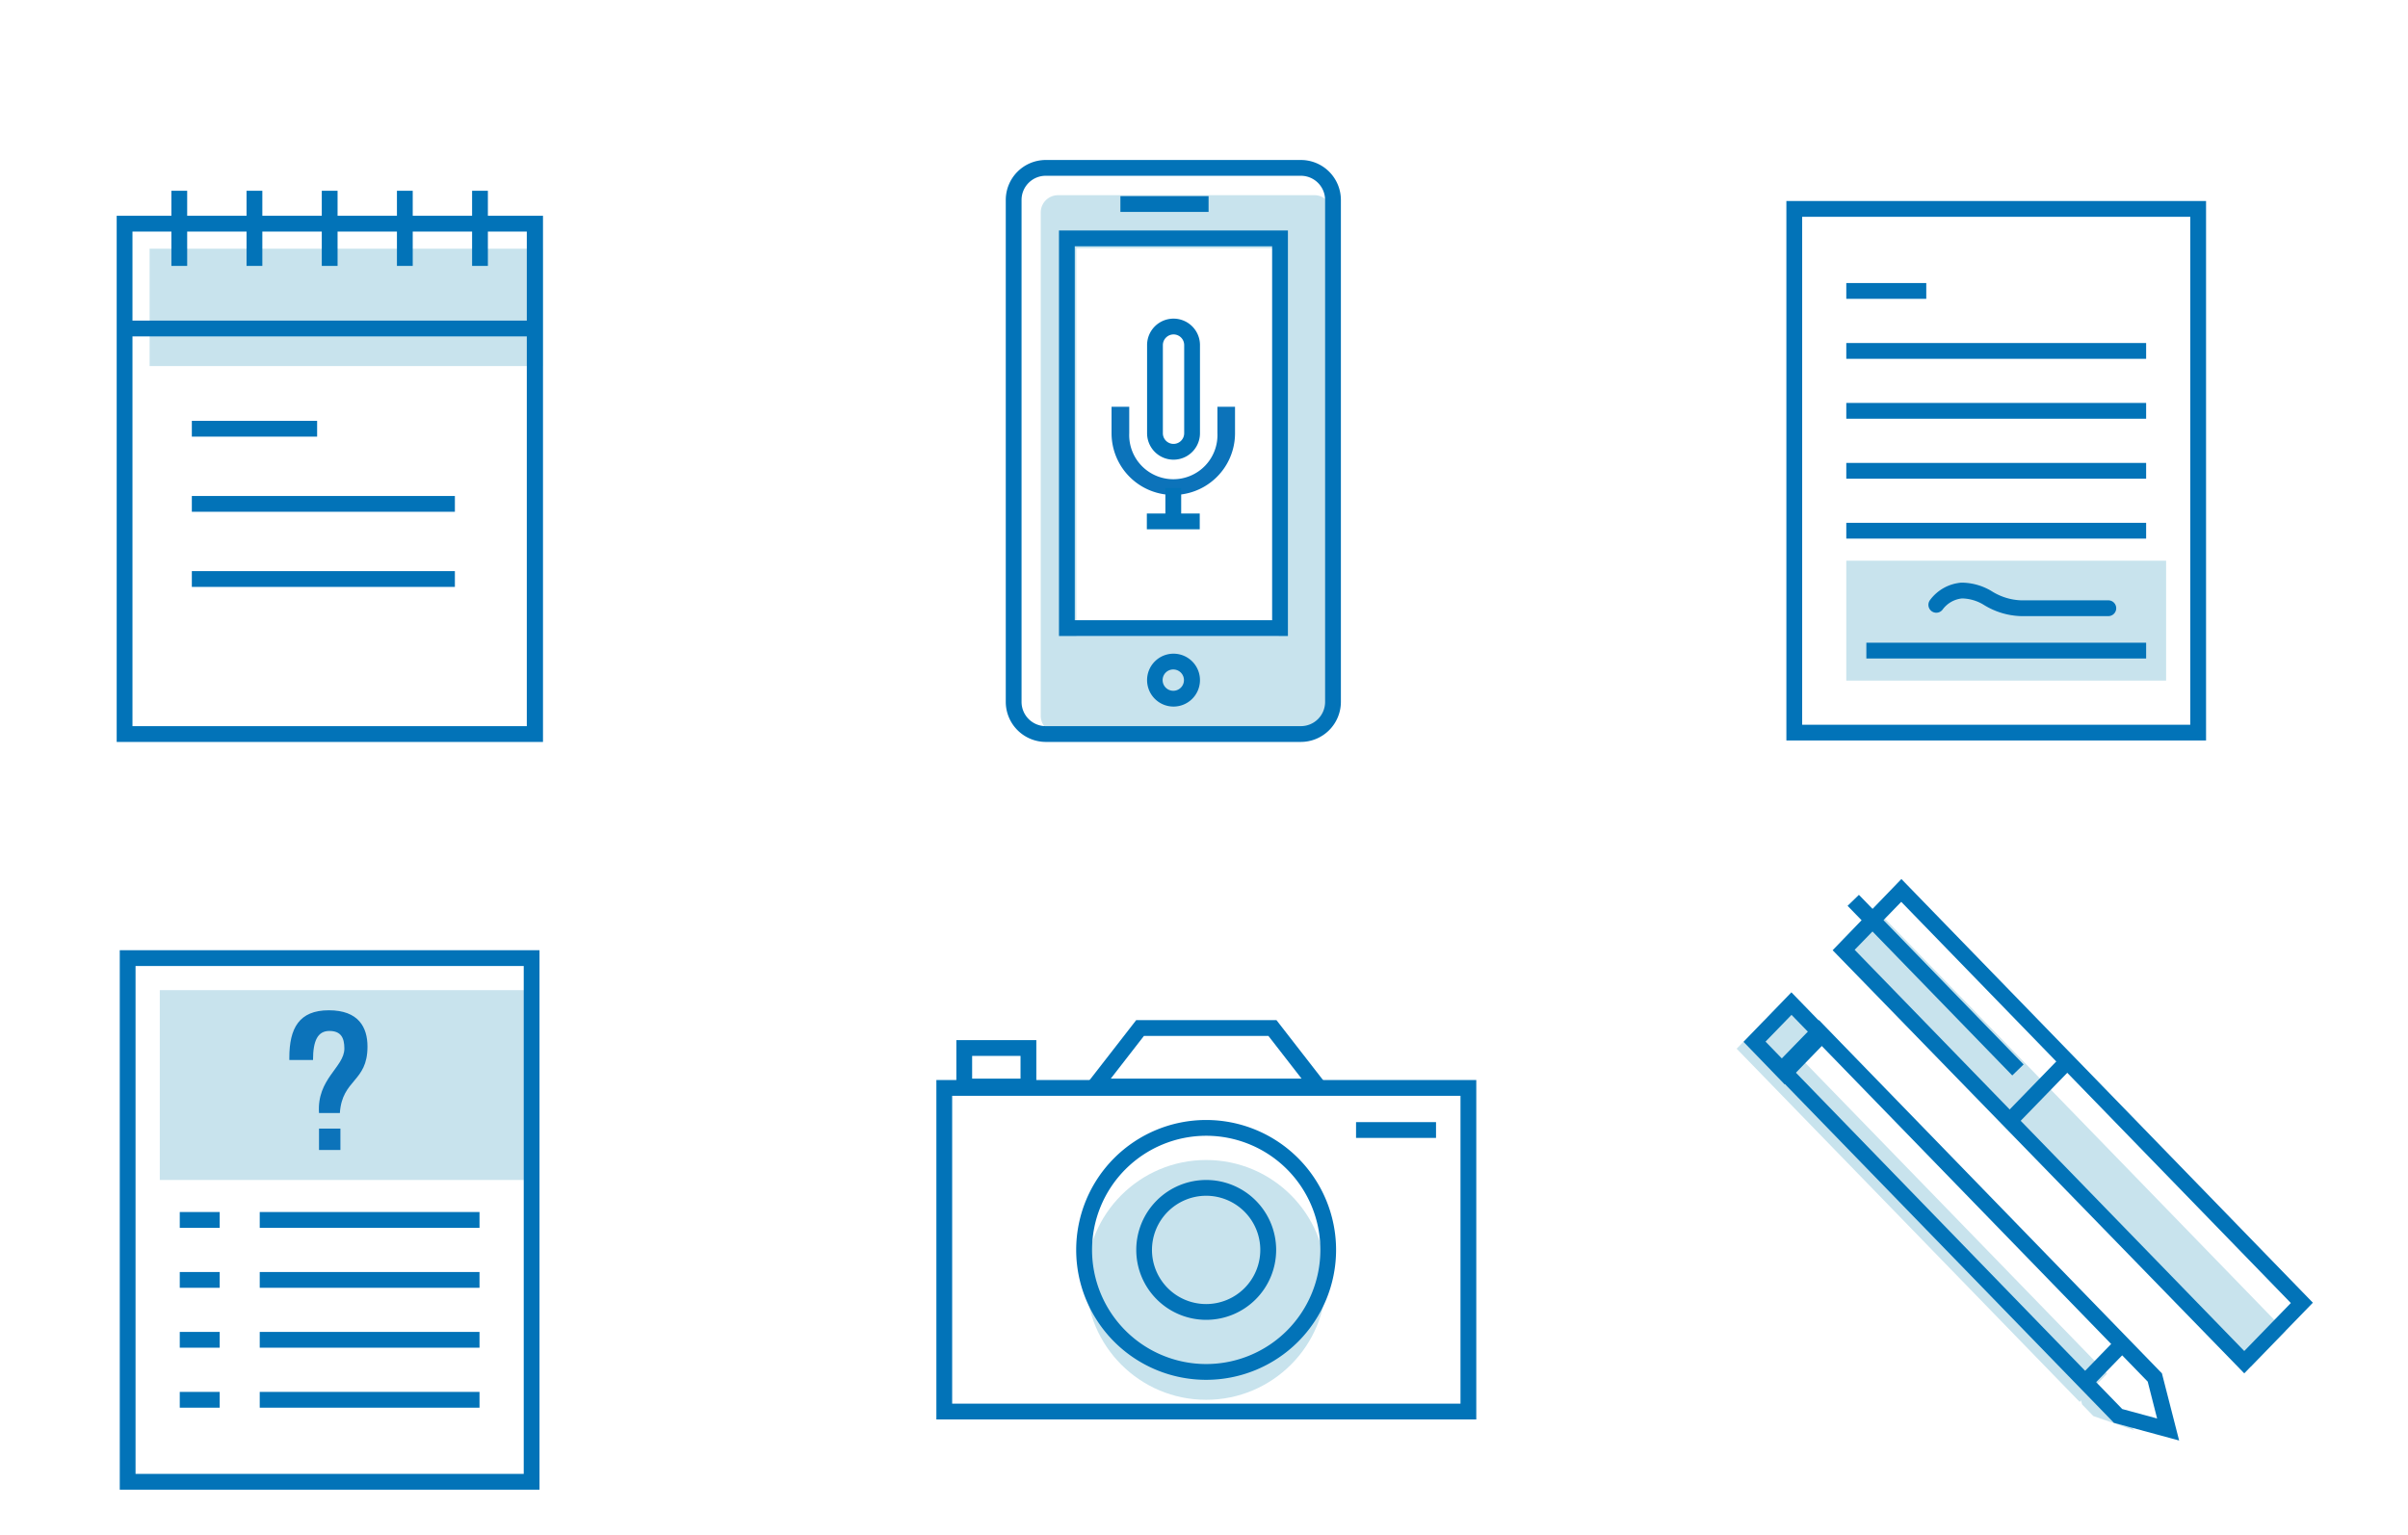 <svg id="Layer_1" data-name="Layer 1" xmlns="http://www.w3.org/2000/svg" viewBox="0 0 305.02 194.48"><defs><style>.cls-1,.cls-7{fill:#c8e3ed;}.cls-2{fill:#0273b8;}.cls-3,.cls-5,.cls-6{fill:none;}.cls-3,.cls-5{stroke:#0273b8;stroke-width:2px;}.cls-3{stroke-miterlimit:10;}.cls-4{fill:#0c73ba;}.cls-5{stroke-linecap:round;stroke-linejoin:round;}.cls-5,.cls-7{fill-rule:evenodd;}</style></defs><title>equipement</title><rect class="cls-1" x="18.95" y="31.51" width="49.78" height="14.87"/><path class="cls-2" d="M66.73,29.34V92H16.78V29.34h50m2-2H14.78V94h54V27.34Z"/><line class="cls-3" x1="16.37" y1="41.62" x2="67.15" y2="41.62"/><line class="cls-3" x1="22.71" y1="24.17" x2="22.71" y2="33.69"/><line class="cls-3" x1="51.28" y1="24.17" x2="51.28" y2="33.69"/><line class="cls-3" x1="41.76" y1="24.17" x2="41.76" y2="33.69"/><line class="cls-3" x1="32.23" y1="24.17" x2="32.23" y2="33.69"/><line class="cls-3" x1="60.8" y1="24.17" x2="60.8" y2="33.69"/><line class="cls-3" x1="24.3" y1="54.32" x2="40.17" y2="54.32"/><line class="cls-3" x1="24.3" y1="63.84" x2="57.62" y2="63.84"/><line class="cls-3" x1="24.3" y1="73.36" x2="57.62" y2="73.36"/><circle class="cls-1" cx="152.78" cy="162.16" r="15.19"/><path class="cls-2" d="M185,138.84v39H120.61v-39H185m2-2H118.61v43H187v-43Z"/><path class="cls-2" d="M152.78,143.9a14.46,14.46,0,1,1-14.45,14.46,14.47,14.47,0,0,1,14.45-14.46m0-2a16.46,16.46,0,1,0,16.46,16.46,16.46,16.46,0,0,0-16.46-16.46Z"/><path class="cls-2" d="M152.78,151.5a6.86,6.86,0,1,1-6.86,6.86,6.87,6.87,0,0,1,6.86-6.86m0-2a8.86,8.86,0,1,0,8.87,8.86,8.86,8.86,0,0,0-8.87-8.86Z"/><path class="cls-2" d="M129.27,133.78v2.88h-6.13v-2.88h6.13m2-2H121.14v6.88h10.13v-6.88Z"/><path class="cls-2" d="M160.67,131.25l4.2,5.41H140.7l4.2-5.41h15.77m1-2H143.92l-7.31,9.41H169l-7.31-9.41Z"/><line class="cls-3" x1="171.77" y1="143.17" x2="181.9" y2="143.17"/><rect class="cls-1" x="20.24" y="125.45" width="46.75" height="24.05"/><path class="cls-2" d="M66.34,122.39v64.35H17.17V122.39H66.34m2-2H15.17v68.35H68.34V120.39Z"/><line class="cls-3" x1="22.77" y1="154.56" x2="27.83" y2="154.56"/><line class="cls-3" x1="32.9" y1="154.56" x2="60.74" y2="154.56"/><line class="cls-3" x1="22.77" y1="162.16" x2="27.83" y2="162.16"/><line class="cls-3" x1="32.9" y1="162.16" x2="60.74" y2="162.16"/><line class="cls-3" x1="22.77" y1="169.75" x2="27.83" y2="169.75"/><line class="cls-3" x1="32.9" y1="169.75" x2="60.74" y2="169.75"/><line class="cls-3" x1="22.77" y1="177.35" x2="27.83" y2="177.35"/><line class="cls-3" x1="32.9" y1="177.35" x2="60.74" y2="177.35"/><path class="cls-4" d="M39.65,134.3h-3V134c0-3.7,1.22-6,5-6s4.9,2.17,4.9,4.6c0,4.52-3.21,4.09-3.5,8.42H40.41c-.3-4.35,3.21-5.8,3.21-8.17,0-1.37-.43-2.23-1.9-2.23S39.65,131.84,39.65,134.3Z"/><rect class="cls-4" x="40.41" y="142.99" width="2.71" height="2.71"/><rect class="cls-1" x="233.87" y="71.04" width="40.51" height="15.19"/><path class="cls-2" d="M277.44,27.47V91.82H228.28V27.47h49.16m2-2H226.28V93.82h53.16V25.47Z"/><line class="cls-3" x1="233.87" y1="67.24" x2="271.85" y2="67.24"/><line class="cls-3" x1="233.87" y1="59.65" x2="271.85" y2="59.65"/><line class="cls-3" x1="233.87" y1="52.05" x2="271.85" y2="52.05"/><line class="cls-3" x1="233.87" y1="44.46" x2="271.85" y2="44.46"/><line class="cls-3" x1="233.87" y1="36.86" x2="244" y2="36.86"/><line class="cls-3" x1="236.41" y1="82.43" x2="271.85" y2="82.43"/><path class="cls-5" d="M245.27,76.63a4.49,4.49,0,0,1,3.21-1.81,6.44,6.44,0,0,1,3.39,1A8.44,8.44,0,0,0,256,77.06h11.06"/><path class="cls-1" d="M166.56,24.73H134a2.19,2.19,0,0,0-2.17,2.2V90.67a2.18,2.18,0,0,0,2.17,2.2h32.52a2.18,2.18,0,0,0,2.17-2.2V26.93A2.19,2.19,0,0,0,166.56,24.73ZM162,80.58H136.34V31.44H162Z"/><path class="cls-2" d="M164.78,22.27a3.07,3.07,0,0,1,3.07,3.06v63.6A3.07,3.07,0,0,1,164.78,92H132.46a3.07,3.07,0,0,1-3.06-3.06V25.33a3.06,3.06,0,0,1,3.06-3.06h32.32m0-2H132.46a5.07,5.07,0,0,0-5.06,5.06v63.6A5.08,5.08,0,0,0,132.46,94h32.32a5.08,5.08,0,0,0,5.07-5.06V25.33a5.07,5.07,0,0,0-5.07-5.06Z"/><path class="cls-2" d="M161.14,31.2V78.58h-25V31.2h25m2-2h-29V80.58h29V29.2Z"/><line class="cls-3" x1="141.92" y1="25.85" x2="153.09" y2="25.85"/><path class="cls-2" d="M148.62,42.37A1.35,1.35,0,0,1,150,43.72V54.89a1.35,1.35,0,0,1-2.7,0V43.72a1.36,1.36,0,0,1,1.35-1.35m0-2a3.35,3.35,0,0,0-3.35,3.35V54.89a3.35,3.35,0,0,0,6.7,0V43.72a3.35,3.35,0,0,0-3.35-3.35Z"/><path class="cls-6" d="M143,54.89a5.59,5.59,0,1,0,11.17,0V51.54H143Z"/><path class="cls-4" d="M154.21,51.54v3.35a5.59,5.59,0,1,1-11.17,0V51.54H140.8v3.35a7.82,7.82,0,1,0,15.64,0V51.54Z"/><line class="cls-3" x1="148.62" y1="61.84" x2="148.62" y2="66.06"/><line class="cls-3" x1="145.27" y1="66.06" x2="151.97" y2="66.06"/><path class="cls-2" d="M148.62,84.82a1.35,1.35,0,1,1-1.35,1.35,1.34,1.34,0,0,1,1.35-1.35m0-2A3.35,3.35,0,1,0,152,86.17a3.35,3.35,0,0,0-3.35-3.35Z"/><polygon class="cls-7" points="285.15 173.15 289.49 168.67 238.23 115.86 233.88 120.34 285.15 173.15"/><path class="cls-2" d="M240.83,114.26l49.35,50.83-5.9,6.08-49.35-50.83,5.9-6.08m0-2.87-8.69,9L284.28,174l8.69-8.95-52.14-53.7Z"/><line class="cls-3" x1="234.75" y1="114.07" x2="255.61" y2="135.56"/><line class="cls-3" x1="261.69" y1="134.66" x2="254.74" y2="141.82"/><polygon class="cls-1" points="230.41 131.08 225.79 135.84 222.31 132.25 226.93 127.5 230.41 131.08"/><polygon class="cls-1" points="263.19 176.07 263.74 177.94 265.16 179.41 270.36 181.22 264.75 174.47 263.19 176.07"/><polygon class="cls-1" points="266.9 174.04 263.43 177.62 219.98 132.87 223.46 129.29 266.9 174.04"/><path class="cls-2" d="M230.41,132.16l41.64,42.89,1.19,4.67-4.42-1.2-41.71-43,3.3-3.4m0-2.87-6.09,6.27,43.45,44.75,8.26,2.24L273.85,174l-43.44-44.75Z"/><path class="cls-2" d="M226.93,128.58l2.43,2.5-3.3,3.39-2.42-2.5,3.29-3.39m0-2.87L220.85,132l5.21,5.38,6.08-6.27-5.21-5.37Z"/><line class="cls-3" x1="268.64" y1="170.46" x2="264.28" y2="174.95"/></svg>